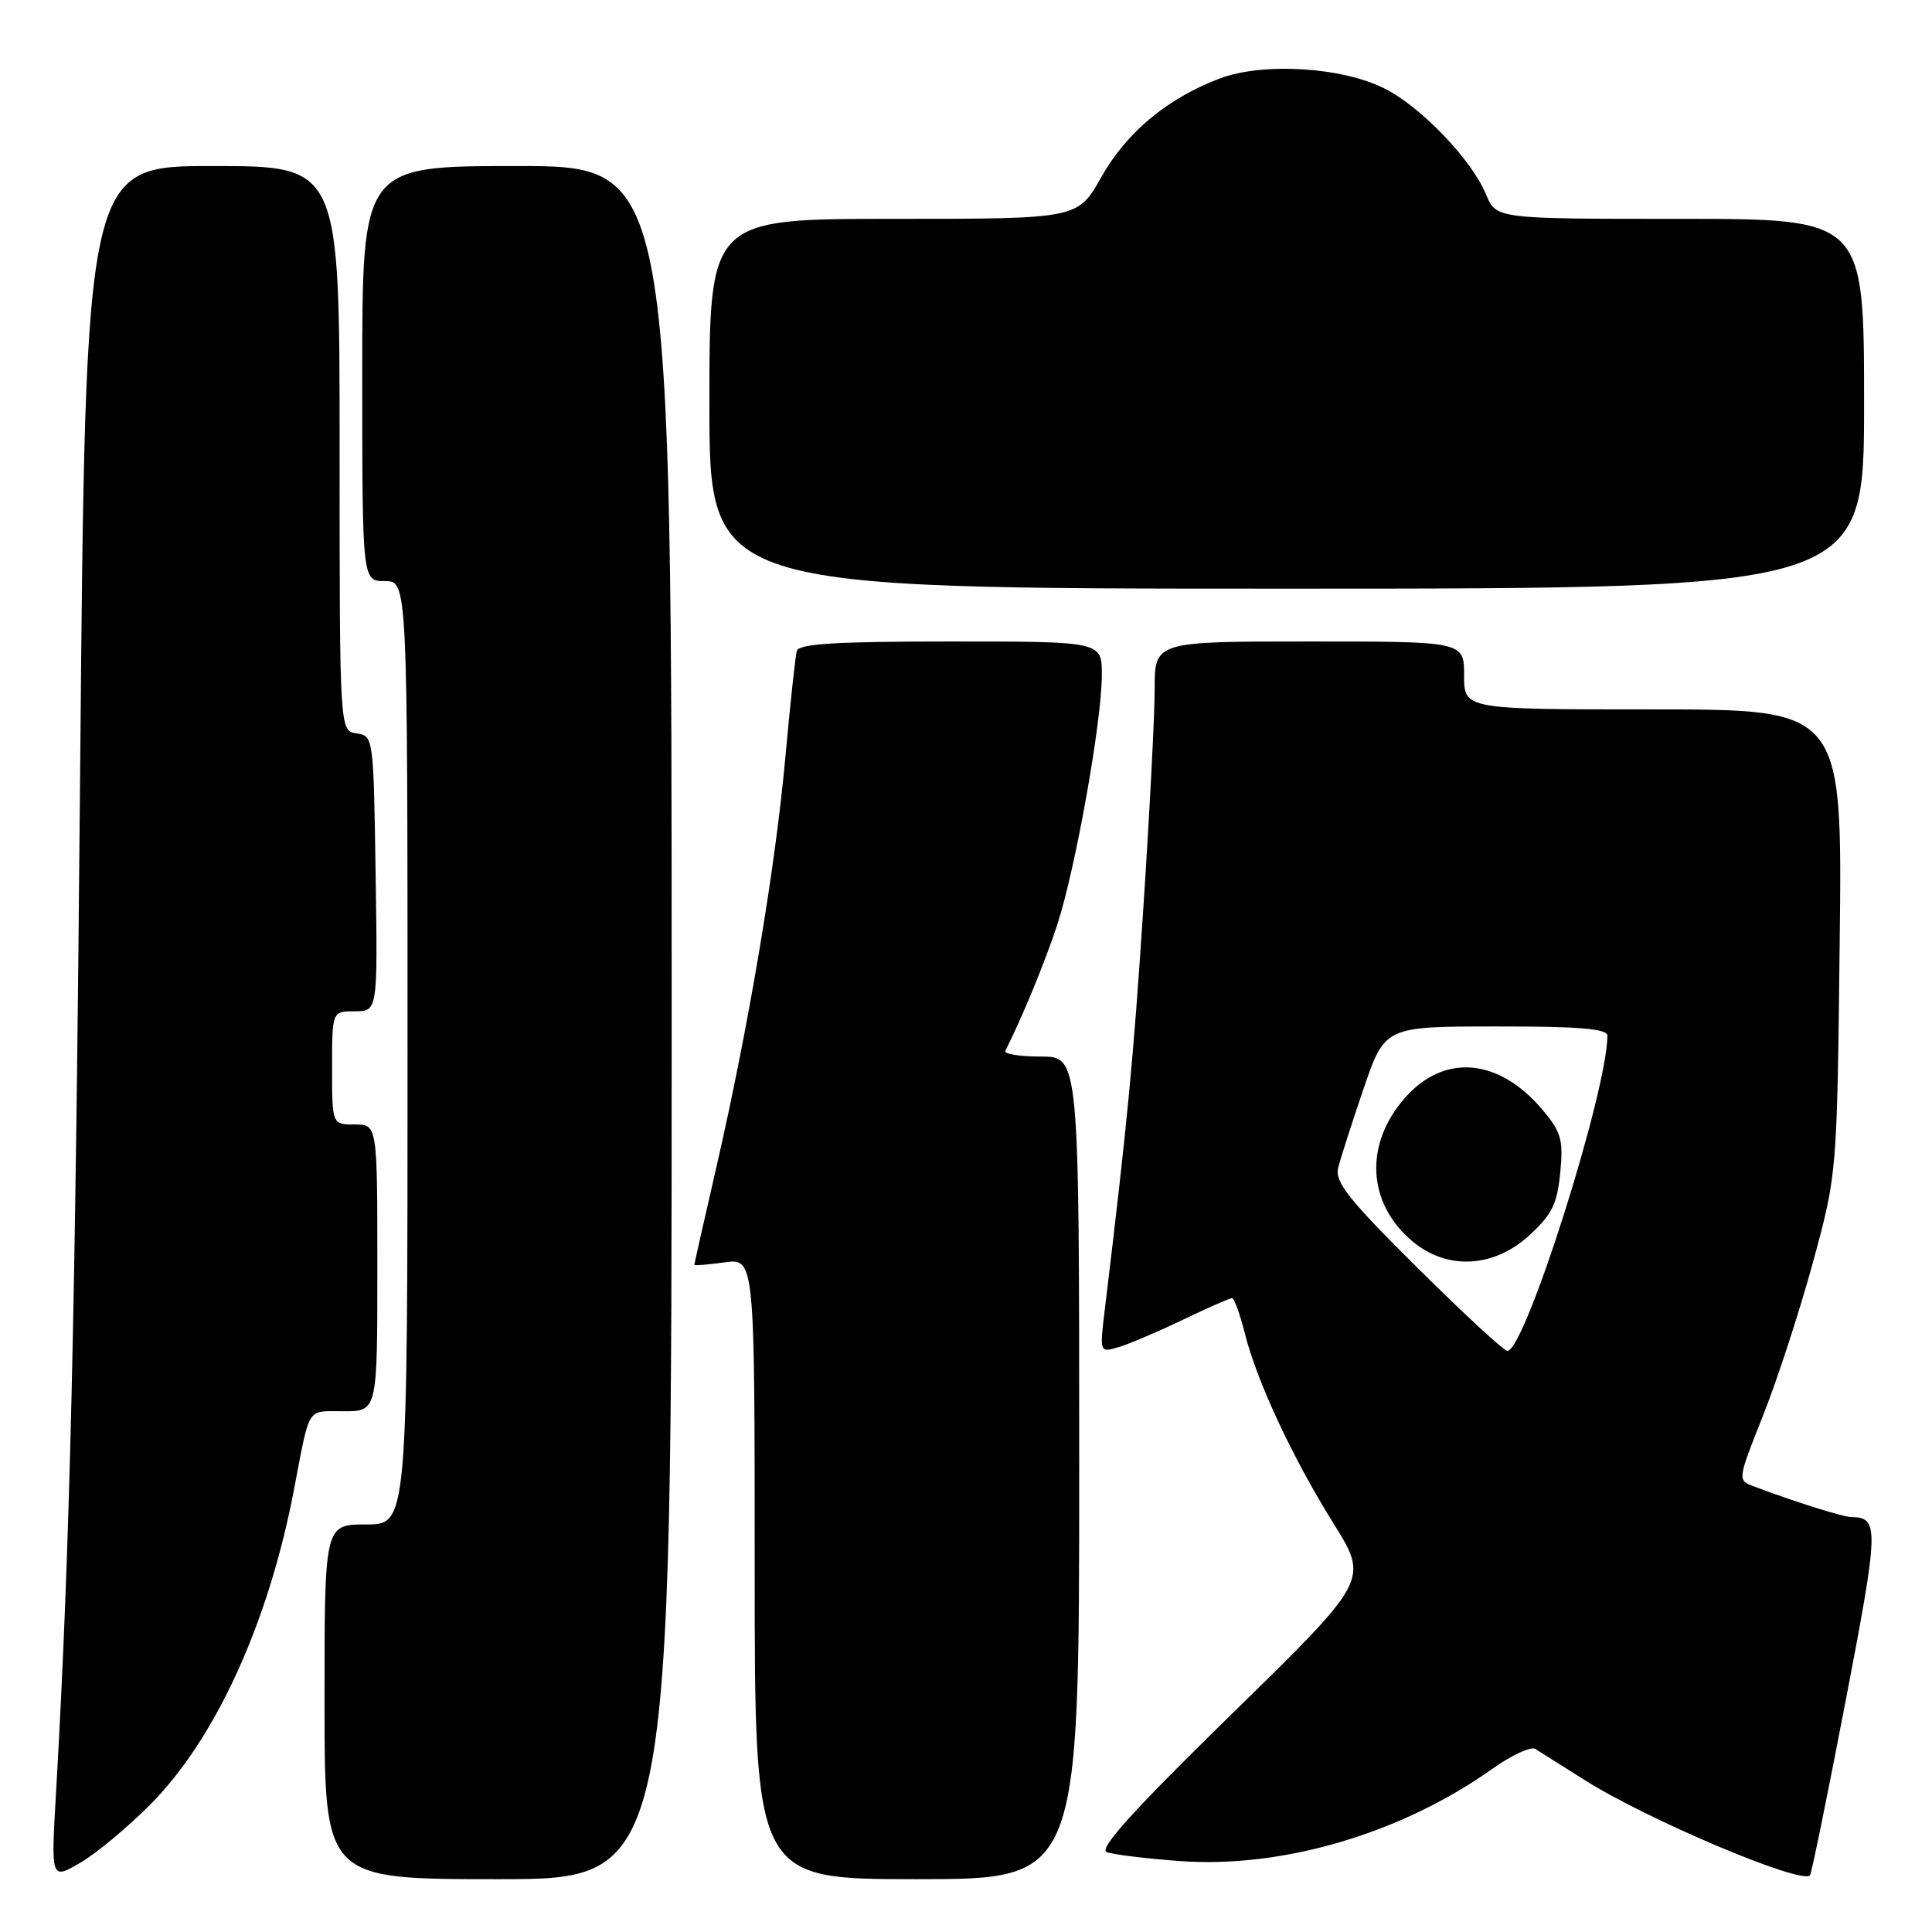 <?xml version="1.0" encoding="UTF-8" standalone="no"?>
<!DOCTYPE svg PUBLIC "-//W3C//DTD SVG 1.1//EN" "http://www.w3.org/Graphics/SVG/1.1/DTD/svg11.dtd" >
<svg xmlns="http://www.w3.org/2000/svg" xmlns:xlink="http://www.w3.org/1999/xlink" version="1.1" viewBox="0 0 256 256">
 <g >
 <path fill="currentColor"
d=" M 20.01 239.01 C 28.59 230.33 35.58 215.00 38.93 197.50 C 41.11 186.13 40.56 187.00 45.52 187.00 C 50.00 187.00 50.00 187.00 50.00 168.00 C 50.00 149.00 50.00 149.00 47.00 149.00 C 44.00 149.00 44.00 149.00 44.00 141.50 C 44.00 134.00 44.00 134.00 47.02 134.00 C 50.05 134.00 50.05 134.00 49.77 115.75 C 49.50 97.68 49.48 97.50 47.25 97.18 C 45.00 96.86 45.00 96.86 45.00 59.43 C 45.00 22.00 45.00 22.00 28.16 22.00 C 11.32 22.00 11.32 22.00 10.62 102.25 C 9.98 175.24 9.27 205.47 7.41 237.79 C 6.76 249.08 6.76 249.08 10.63 246.83 C 12.76 245.60 16.98 242.08 20.01 239.01 Z  M 89.00 135.50 C 89.00 22.00 89.00 22.00 68.50 22.00 C 48.00 22.00 48.00 22.00 48.00 49.50 C 48.00 77.00 48.00 77.00 51.00 77.00 C 54.00 77.00 54.00 77.00 54.00 139.50 C 54.00 202.00 54.00 202.00 48.50 202.00 C 43.00 202.00 43.00 202.00 43.00 225.50 C 43.00 249.00 43.00 249.00 66.00 249.00 C 89.00 249.00 89.00 249.00 89.00 135.50 Z  M 143.00 194.50 C 143.00 140.00 143.00 140.00 137.92 140.00 C 135.12 140.00 133.00 139.66 133.21 139.25 C 135.47 134.75 138.41 127.62 140.06 122.63 C 142.47 115.34 146.00 95.61 146.00 89.40 C 146.00 85.00 146.00 85.00 125.97 85.00 C 110.80 85.00 105.85 85.30 105.58 86.25 C 105.39 86.94 104.71 93.25 104.07 100.28 C 102.74 114.98 99.24 135.81 94.97 154.45 C 93.33 161.57 92.00 167.49 92.00 167.60 C 92.00 167.72 93.80 167.57 96.00 167.27 C 100.00 166.74 100.00 166.74 100.00 207.87 C 100.00 249.00 100.00 249.00 121.50 249.00 C 143.00 249.00 143.00 249.00 143.00 194.50 Z  M 244.56 225.36 C 248.98 202.32 249.02 201.06 245.28 201.02 C 244.17 201.00 237.61 198.93 232.36 196.94 C 230.22 196.13 230.22 196.11 233.64 187.49 C 235.53 182.74 238.50 173.60 240.25 167.18 C 243.42 155.50 243.42 155.50 243.77 124.75 C 244.13 94.00 244.13 94.00 219.07 94.00 C 194.00 94.00 194.00 94.00 194.00 89.50 C 194.00 85.00 194.00 85.00 173.50 85.00 C 153.00 85.00 153.00 85.00 153.00 91.31 C 153.00 94.78 152.32 107.90 151.49 120.47 C 150.16 140.64 149.38 148.77 146.41 173.37 C 145.70 179.21 145.71 179.23 148.10 178.54 C 149.42 178.17 153.26 176.54 156.62 174.93 C 159.99 173.32 162.97 172.00 163.25 172.00 C 163.53 172.00 164.29 174.08 164.93 176.62 C 166.54 183.04 171.24 193.12 176.73 201.92 C 181.37 209.36 181.37 209.36 163.24 227.09 C 150.23 239.81 145.54 244.99 146.64 245.41 C 147.48 245.74 151.84 246.27 156.33 246.60 C 169.96 247.59 185.68 242.95 197.77 234.36 C 200.29 232.57 202.84 231.39 203.43 231.74 C 204.02 232.10 206.94 233.94 209.92 235.83 C 218.11 241.04 238.61 249.72 239.83 248.50 C 240.03 248.31 242.15 237.90 244.56 225.36 Z  M 247.00 53.50 C 247.00 29.00 247.00 29.00 222.62 29.00 C 198.24 29.00 198.24 29.00 196.90 25.75 C 195.03 21.21 188.36 14.22 183.54 11.77 C 177.88 8.87 167.31 8.23 161.57 10.42 C 154.62 13.07 149.28 17.53 145.91 23.50 C 142.81 29.00 142.81 29.00 118.40 29.00 C 94.00 29.00 94.00 29.00 94.00 53.50 C 94.00 78.00 94.00 78.00 170.50 78.00 C 247.00 78.00 247.00 78.00 247.00 53.50 Z  M 187.84 168.01 C 178.71 158.96 176.86 156.63 177.31 154.76 C 177.62 153.52 179.13 148.79 180.68 144.26 C 183.50 136.02 183.50 136.02 198.25 136.01 C 209.39 136.00 213.00 136.31 212.99 137.25 C 212.94 144.75 202.06 179.00 199.74 179.00 C 199.28 179.00 193.93 174.06 187.84 168.01 Z  M 202.64 163.69 C 205.64 160.94 206.34 159.53 206.74 155.39 C 207.16 151.02 206.87 150.00 204.40 147.07 C 198.61 140.18 191.35 139.55 186.14 145.50 C 180.75 151.64 181.16 159.43 187.14 164.47 C 191.73 168.33 197.92 168.02 202.64 163.69 Z "/>
</g>
</svg>